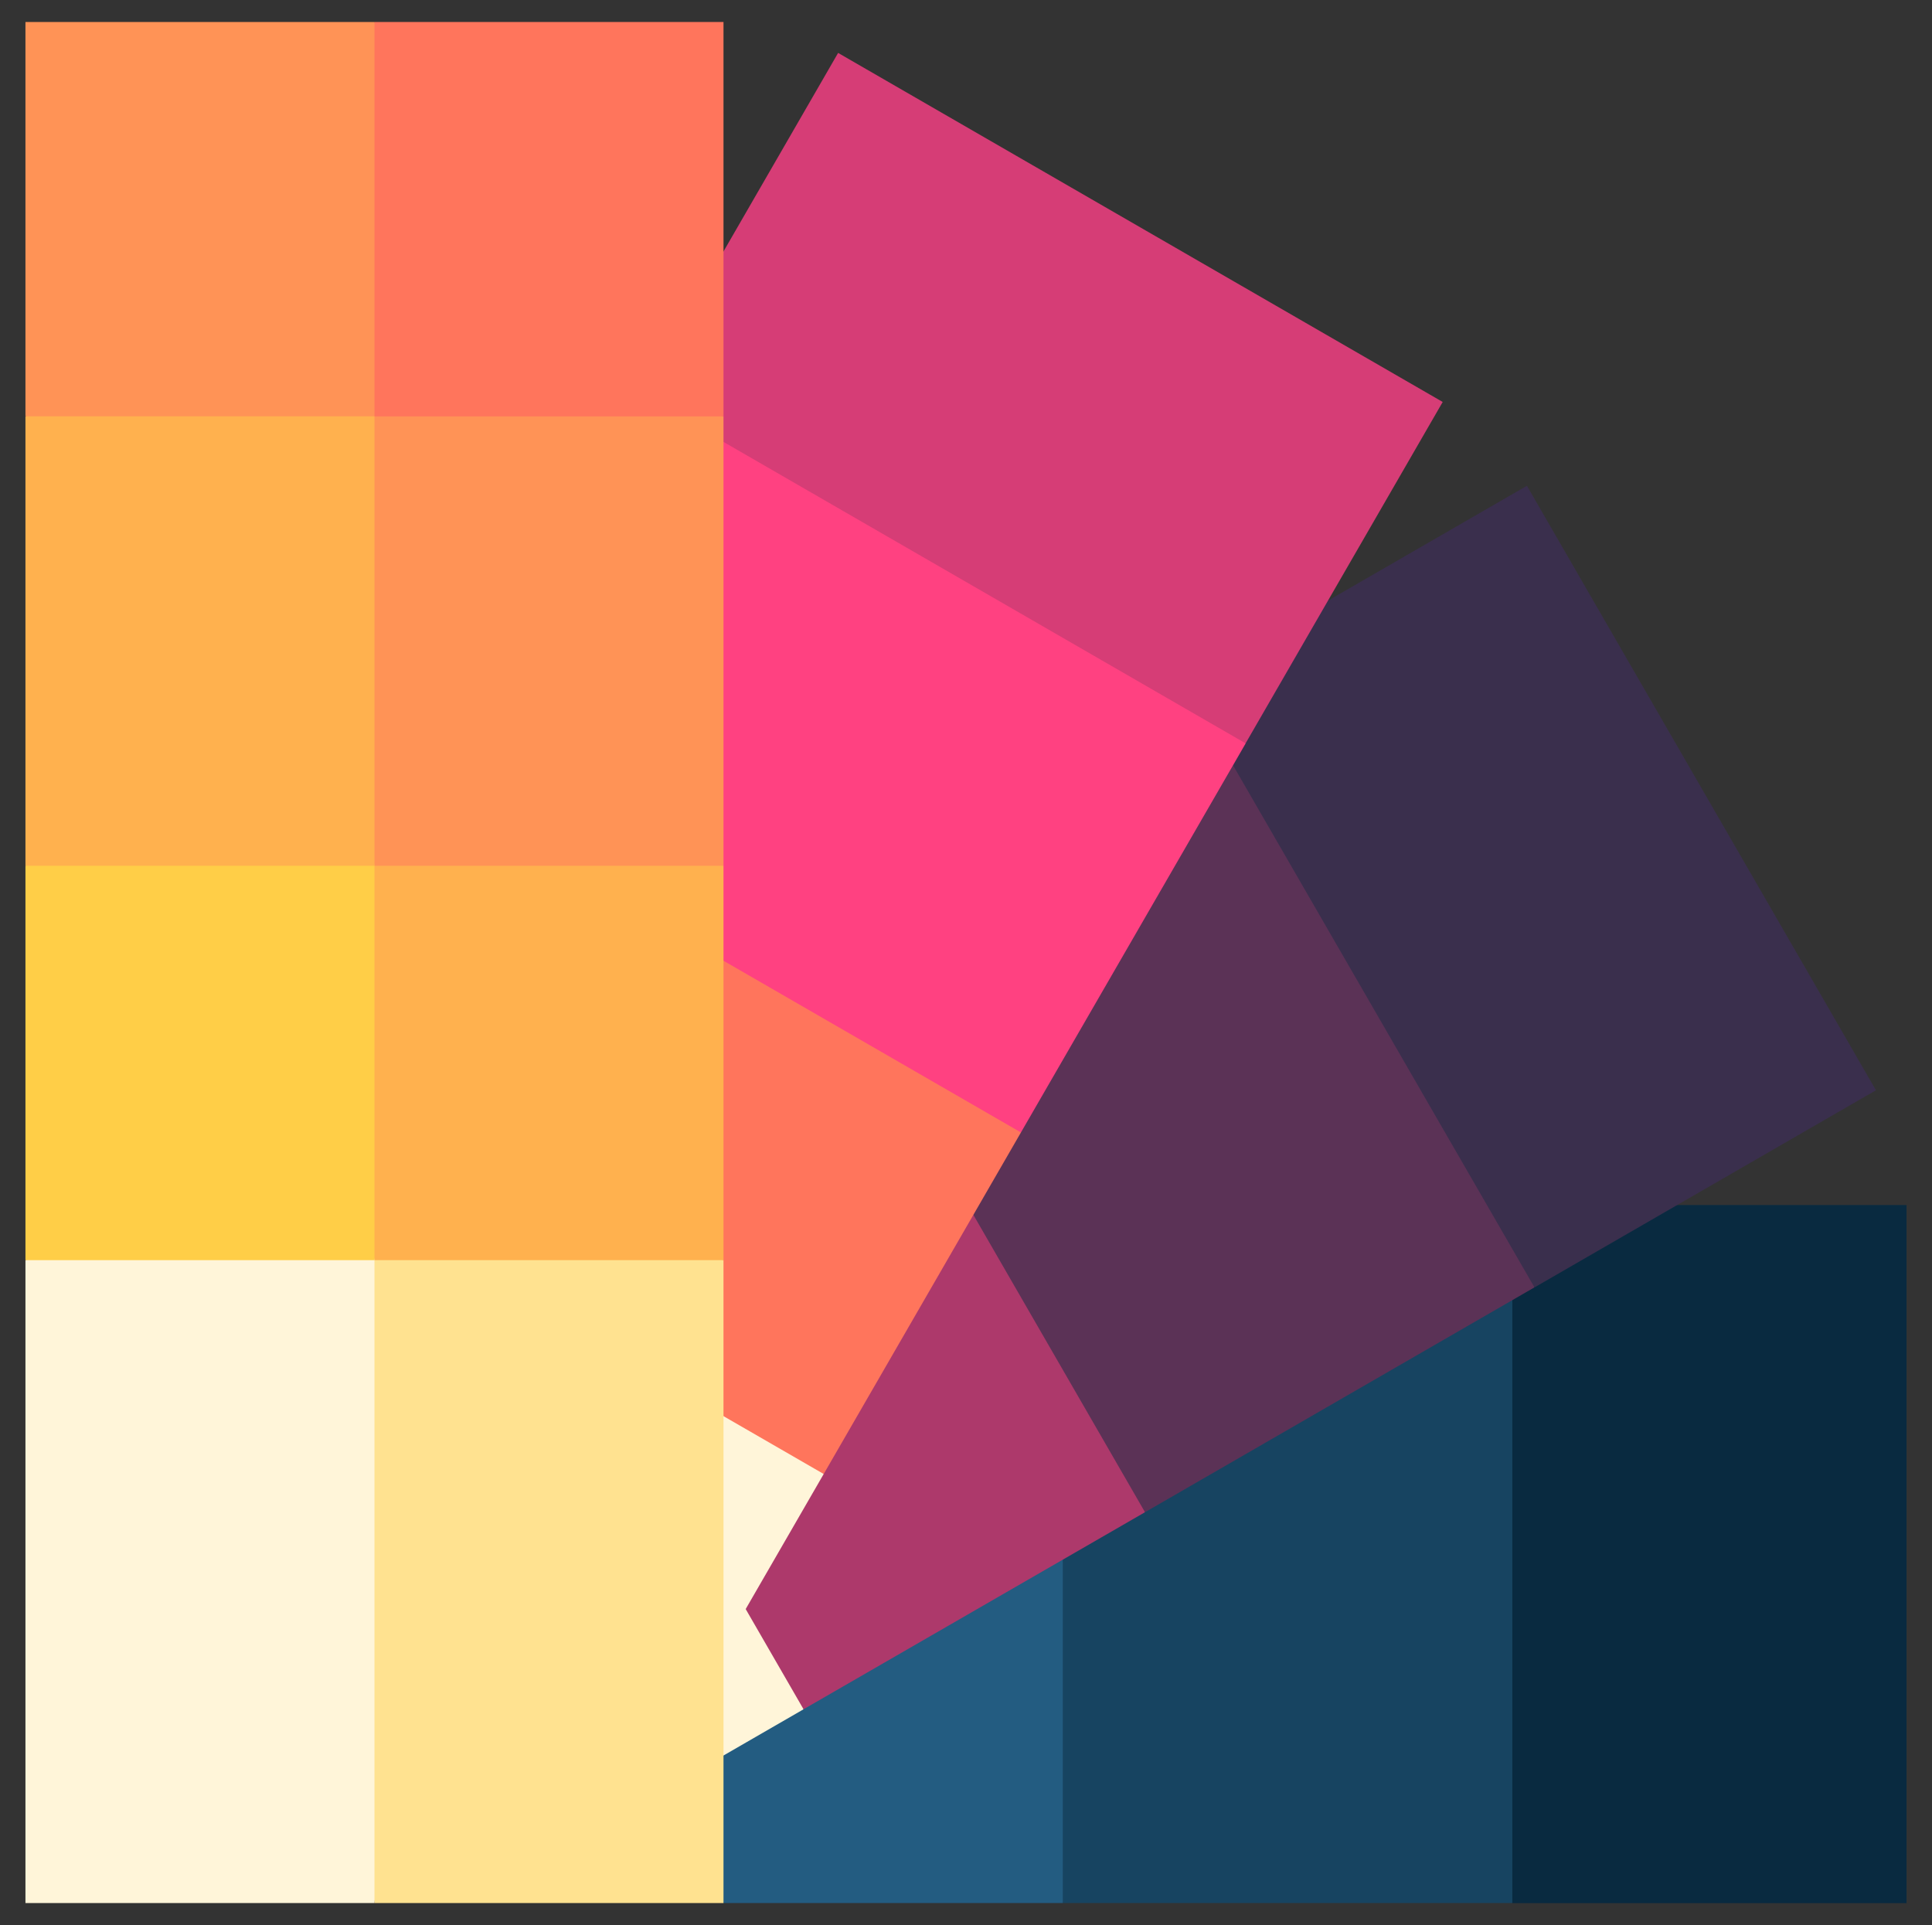 <?xml version="1.0" encoding="utf-8"?>
<!-- Generator: Adobe Illustrator 16.0.0, SVG Export Plug-In . SVG Version: 6.00 Build 0)  -->
<!DOCTYPE svg PUBLIC "-//W3C//DTD SVG 1.1//EN" "http://www.w3.org/Graphics/SVG/1.1/DTD/svg11.dtd">
<svg version="1.1" id="Layer_1" xmlns="http://www.w3.org/2000/svg" xmlns:xlink="http://www.w3.org/1999/xlink" x="0px" y="0px"
	 width="23px" height="22.918px" viewBox="0 0 23 22.918" enable-background="new 0 0 23 22.918" xml:space="preserve">
<rect x="0" y="0" width="23" height="22.918" fill="#333333" stroke="none"/>
<path fill="#B2D6F2" d="M-13.208,15.752c-6.166,0-11.163,4.997-11.163,11.163c0,6.164,4.998,11.162,11.163,11.162
	c6.164,0,11.162-4.998,11.162-11.162C-2.045,20.749-7.043,15.752-13.208,15.752z M-13.227,34.603c-4.26,0-7.714-3.453-7.714-7.715
	c0-4.26,3.454-7.713,7.714-7.713c4.26,0,7.713,3.453,7.713,7.713C-5.514,31.149-8.967,34.603-13.227,34.603z"/>
<path fill="#0078D7" d="M-13.208,17.54c-5.178,0-9.375,4.197-9.375,9.375s4.197,9.373,9.375,9.373c5.178,0,9.373-4.195,9.373-9.373
	S-8.03,17.54-13.208,17.54z M-13.208,34.526c-4.205,0-7.612-3.408-7.612-7.611c0-4.205,3.408-7.612,7.612-7.612
	c4.203,0,7.611,3.407,7.611,7.612C-5.596,31.118-9.004,34.526-13.208,34.526z"/>
<g>
	<path fill="#3489C9" d="M43.932,27.782H38.93c-0.408,0-0.74,0.333-0.74,0.742c0,0.408,0.332,0.739,0.74,0.739h5.002
		c0.406,0,0.556,0.149,0.556,0.556v5.002c0,0.408,0.333,0.741,0.741,0.741c0.409,0,0.742-0.333,0.742-0.741v-5.002
		C45.971,28.595,45.158,27.782,43.932,27.782L43.932,27.782z M43.932,27.782"/>
	<path fill="#3489C9" d="M23.742,35.563c0.408,0,0.74-0.333,0.74-0.741v-5.002c0-0.406,0.186-0.556,0.592-0.556h4.594
		c0.409,0,0.742-0.331,0.742-0.739c0-0.409-0.333-0.742-0.742-0.742h-4.594c-1.225,0-2.074,0.813-2.074,2.037v5.002
		C23,35.229,23.333,35.563,23.742,35.563L23.742,35.563z M23.742,35.563"/>
	<path fill="#3489C9" d="M45.229,42.601c-0.408,0-0.741,0.334-0.741,0.742v4.592c0,0.408-0.149,0.595-0.556,0.595H38.93
		c-0.408,0-0.74,0.331-0.74,0.739c0,0.41,0.332,0.742,0.74,0.742h5.002c1.227,0,2.039-0.848,2.039-2.076v-4.592
		C45.971,42.935,45.638,42.601,45.229,42.601L45.229,42.601z M45.229,42.601"/>
	<path fill="#3489C9" d="M29.668,48.529h-4.594c-0.406,0-0.592-0.187-0.592-0.595v-4.592c0-0.408-0.332-0.742-0.74-0.742
		c-0.409,0-0.742,0.334-0.742,0.742v4.592c0,1.229,0.85,2.076,2.074,2.076h4.594c0.409,0,0.742-0.332,0.742-0.742
		C30.41,48.86,30.077,48.529,29.668,48.529L29.668,48.529z M29.668,48.529"/>
	<path fill="#ABD037" d="M40.042,42.009v-5.52c0-1.227-0.812-2.039-2.038-2.039h-7.001c-1.226,0-2.075,0.813-2.075,2.039v5.52
		c0,1.226,0.85,2.073,2.075,2.073h7.001C39.23,44.082,40.042,43.234,40.042,42.009L40.042,42.009z M38.561,42.009
		c0,0.408-0.147,0.592-0.557,0.592h-7.001c-0.408,0-0.593-0.184-0.593-0.592v-5.52c0-0.407,0.185-0.556,0.593-0.556h7.001
		c0.409,0,0.557,0.148,0.557,0.556V42.009z M38.561,42.009"/>
</g>
<path fill="#EBF0F3" d="M72.084,19.45v-4.867h-4.867v2.03H54.701v-2.03h-4.867v4.867h2.002v12.516h-2.002v4.867h4.867v-2.03h12.516
	v2.03h4.867v-4.867h-2.058V19.45H72.084z M68.023,15.39h3.254v3.254h-3.254V15.39z M50.641,15.39h3.254v3.254h-3.254V15.39z
	 M53.895,36.026h-3.254v-3.254h3.254V36.026L53.895,36.026z M71.277,36.026h-3.254v-3.254h3.254V36.026z M69.22,31.966h-2.003v2.03
	H54.701v-2.03h-2.059V19.45h2.059v-2.03h12.516v2.03h2.003V31.966z"/>
<path fill="#E56353" d="M59.734,22.397h-2.863v-2.029h8.177v2.029h-2.893v8.623h-2.392v-8.623H59.734z"/>
<path fill="#2394BC" d="M16.32,33.333L2.145,47.317c0,0-7.253,2.162-7.584,1.828c-0.332-0.328,1.656-7.758,1.656-7.758
	l14.175-13.982c0.681-0.697,1.779-0.697,2.459,0l3.47,3.486C17.001,31.555,17.001,32.653,16.32,33.333z"/>
<path fill="#44A4C6" d="M-2.545,43.134l15.571-15.572l-0.174-0.174c-0.681-0.68-1.779-0.68-2.459,0.018L-3.766,41.406
	c0,0-0.035,0.139-0.105,0.385L-2.545,43.134L-2.545,43.134z"/>
<path fill="#1F85A9" d="M16.722,32.758c0.243-0.628,0.122-1.378-0.385-1.883l-0.348-0.349l-15.57,15.57l1.36,1.34
	c0.192-0.049,0.314-0.086,0.366-0.103L16.722,32.758z"/>
<path fill="#FFCABA" d="M-5.457,49.097l0.104,0.104c0.82,0.122,7.114-1.742,7.498-1.866l0.018-0.017c0,0-0.401-1.883-0.75-2.216
	c-0.349-0.348-1.866-0.399-2.214-0.732c-0.349-0.348-0.384-1.864-0.75-2.212c-0.349-0.35-2.127-0.716-2.214-0.732
	C-3.766,41.406-5.596,48.224-5.457,49.097L-5.457,49.097z"/>
<path fill="#FFDCD2" d="M-5.475,49.008c0.122-0.209,0.733-1.291,3.906-6.851c-0.349-0.35-2.127-0.716-2.214-0.732
	C-3.766,41.406-5.492,47.857-5.475,49.008z"/>
<path fill="#E5B5A7" d="M-5.475,49.026v0.052l0.105,0.105c0.819,0.12,7.114-1.747,7.498-1.866l0.017-0.017
	c0,0-0.384-1.866-0.732-2.216C-4.358,48.397-5.317,48.939-5.475,49.026z"/>
<path fill="#2394BC" d="M-4.271,47.824c-0.227-0.228-0.593-0.403-0.959-0.437c-0.192,0.977-0.313,1.69-0.209,1.796
	c0.087,0.087,0.75-0.017,1.622-0.211C-3.818,48.538-4.01,48.085-4.271,47.824z"/>
<path fill="#CFD8DC" d="M-32.573,40.926l-2.489,2.521c-0.484,0.489-1.143,0.763-1.828,0.76h-2.417
	c-0.686,0.003-1.343-0.271-1.828-0.76l-3.098-3.125c-1.002-1.021-1.002-2.664,0-3.686l3.708-3.729L-32.573,40.926z"/>
<path fill="#2196F3" d="M-24.313,32.595l-8.261,8.331l-7.952-8.019l8.262-8.332c0.189-0.202,0.505-0.21,0.705-0.02
	c0.007,0.006,0.013,0.014,0.017,0.02l7.229,7.29c0.2,0.191,0.209,0.509,0.02,0.711C-24.3,32.583-24.306,32.589-24.313,32.595z"/>
<path fill="#455A64" d="M-29,46.707h-17.25c-0.265,0-0.479-0.217-0.479-0.482c0-0.268,0.214-0.484,0.479-0.484H-29
	c0.264,0,0.479,0.217,0.479,0.484C-28.521,46.49-28.736,46.707-29,46.707z"/>
<path fill="#FFC61B" d="M-53.628,51.748l-12.832-9.599c-0.389-0.291-0.612-0.737-0.612-1.223c0-0.486,0.224-0.933,0.612-1.225
	l12.832-9.598c0.466-0.35,1.078-0.403,1.599-0.143c0.521,0.26,0.844,0.783,0.844,1.365v2.484c0,0.332-0.269,0.602-0.602,0.602
	c-0.332,0-0.601-0.27-0.601-0.602v-2.484c0-0.181-0.126-0.263-0.18-0.289c-0.055-0.028-0.195-0.08-0.341,0.029l-12.831,9.599
	c-0.113,0.085-0.131,0.199-0.131,0.261c0,0.061,0.018,0.176,0.131,0.26l12.831,9.599c0.146,0.108,0.286,0.058,0.341,0.03
	c0.054-0.028,0.18-0.108,0.18-0.29V38.457c0-0.332,0.27-0.602,0.601-0.602c0.333,0,0.602,0.27,0.602,0.602v12.068
	c0,0.581-0.322,1.104-0.843,1.366c-0.219,0.108-0.453,0.162-0.687,0.162C-53.038,52.054-53.358,51.951-53.628,51.748z"/>
<polygon fill="#FEE187" points="-62.455,40.927 -54.565,46.827 -54.565,35.024 "/>
<path fill="#FFC61B" d="M-54.925,47.309l-7.89-5.9c-0.15-0.114-0.241-0.292-0.241-0.481s0.091-0.369,0.241-0.482l7.891-5.901
	c0.182-0.136,0.425-0.157,0.629-0.057c0.203,0.103,0.332,0.311,0.332,0.538v11.805c0,0.226-0.129,0.435-0.332,0.535
	c-0.085,0.043-0.178,0.064-0.27,0.064C-54.693,47.429-54.819,47.39-54.925,47.309z M-61.451,40.927l6.284,4.699v-9.4L-61.451,40.927
	z"/>
<g>
	<polygon fill="#96AFFF" points="14.311,-21.954 15.9,-18.604 16.545,-19.941 18.875,-21.323 23.468,-11.647 22.334,-9.542 
		28.324,-13.098 26.13,-13.227 21.537,-22.904 23.867,-24.287 25.219,-24.135 23.629,-27.484 	"/>
	<polygon fill="#55D3FA" points="23.911,-24.282 25.219,-24.135 24.916,-24.773 24.768,-24.79 	"/>
</g>
<polygon fill="#96AFFF" points="24.118,-10.602 24.612,-11.519 19.297,-22.575 15.932,-20.583 15.441,-19.569 15.9,-18.604 
	16.545,-19.941 18.875,-21.323 23.468,-11.647 22.334,-9.542 "/>
<path fill="#FFFFFF" d="M36.934-9.483c-0.008-0.036-0.195-0.884-0.768-1.733c-0.536-0.797-1.52-1.745-3.161-1.745
	c-2.968,0-5.292,1.635-7.54,3.217c-2.252,1.585-4.58,3.226-7.583,3.226c-0.949,0-1.79-0.366-2.499-1.09
	c-0.539-0.551-0.798-1.114-0.801-1.118c-0.083-0.186-0.285-0.263-0.452-0.168c-0.167,0.092-0.234,0.319-0.151,0.507
	c0.049,0.106,1.205,2.624,3.903,2.624c3.196,0,5.61-1.698,7.943-3.34c2.266-1.597,4.405-3.103,7.18-3.103
	c1.086,0,1.964,0.478,2.607,1.423c0.495,0.727,0.664,1.471,0.665,1.479c0.045,0.203,0.227,0.327,0.408,0.277
	C36.867-9.077,36.978-9.281,36.934-9.483z"/>
<path d="M15.602-18.427c0.125,0.261,0.471,0.263,0.596,0.002l0.597-1.236l1.941-1.153l4.345,9.155l-1.035,1.92
	c-0.074,0.137-0.063,0.316,0.029,0.438c0.102,0.136,0.278,0.172,0.418,0.09l5.99-3.556c0.137-0.081,0.207-0.261,0.168-0.429
	c-0.037-0.157-0.164-0.272-0.309-0.282l-2.004-0.116l-2.595-5.468c-0.087-0.185-0.292-0.254-0.456-0.157
	c-0.165,0.098-0.228,0.326-0.141,0.511l2.686,5.656c0.055,0.118,0.162,0.193,0.28,0.2l0.978,0.059l-3.838,2.277l0.505-0.937
	c0.062-0.114,0.064-0.256,0.009-0.372L19.174-21.5c-0.088-0.185-0.293-0.254-0.457-0.157l-2.33,1.383
	c-0.059,0.035-0.107,0.088-0.139,0.154l-0.346,0.716l-1.135-2.393l8.722-5.177l1.136,2.393L23.9-24.662
	c-0.066-0.008-0.133,0.007-0.191,0.042l-2.33,1.383c-0.162,0.096-0.227,0.329-0.14,0.511l1.083,2.282
	c0.088,0.185,0.292,0.254,0.457,0.157c0.164-0.098,0.227-0.326,0.14-0.51l-0.925-1.949l1.941-1.153l1.25,0.141
	c0.263,0.029,0.455-0.291,0.332-0.552l-1.59-3.35c-0.088-0.184-0.293-0.254-0.457-0.157l-9.318,5.531
	c-0.165,0.099-0.228,0.327-0.141,0.51L15.602-18.427z"/>
<path fill="#00B76C" d="M-28.937-16.548l-3.738-3.738c-2.013,2.013-3.258,4.794-3.258,7.867h5.286
	C-30.647-14.032-29.994-15.492-28.937-16.548z"/>
<path fill="#00A05B" d="M-31.711-12.419h1.063c0-1.613,0.654-3.072,1.71-4.128l-0.482-0.483
	C-30.812-15.975-31.711-14.302-31.711-12.419z"/>
<path fill="#546F7A" d="M-30.647-12.419h-5.286c0,3.072,1.245,5.854,3.258,7.866l3.738-3.738
	C-29.994-9.347-30.647-10.808-30.647-12.419z"/>
<path fill="#475D63" d="M-31.711-12.419L-31.711-12.419c0,1.882,0.899,3.554,2.292,4.61l0.482-0.482
	c-1.057-1.056-1.71-2.517-1.71-4.128H-31.711L-31.711-12.419z"/>
<path fill="#3D4FF9" d="M-28.937-8.292l-3.738,3.738c2.013,2.014,4.794,3.259,7.867,3.259v-5.287
	C-26.421-6.582-27.881-7.235-28.937-8.292z"/>
<path fill="#3046C1" d="M-25.927-6.636c0.091,0,0.181-0.002,0.271-0.006c-1.273-0.186-2.413-0.781-3.28-1.649l-0.482,0.482
	C-28.449-7.073-27.239-6.636-25.927-6.636z"/>
<path fill="#39A4FA" d="M-24.809-6.582v5.287c3.072,0,5.854-1.245,7.866-3.259l-3.737-3.738
	C-21.736-7.235-23.197-6.582-24.809-6.582z"/>
<path fill="#0091E2" d="M-24.809-1.35v0.056c3.072,0,5.854-1.245,7.866-3.259l-0.579-0.579C-19.331-3.046-21.906-1.64-24.809-1.35z"
	/>
<path fill="#8B41F7" d="M-18.971-12.419c0,1.611-0.653,3.072-1.709,4.128l3.737,3.738c2.014-2.013,3.259-4.794,3.259-7.866H-18.971
	L-18.971-12.419z"/>
<path fill="#7539D3" d="M-14.802-12.419L-14.802-12.419c0,2.787-1.026,5.336-2.72,7.287l0.579,0.579
	c2.014-2.013,3.259-4.794,3.259-7.866H-14.802L-14.802-12.419z"/>
<path fill="#FF434D" d="M-18.971-12.419h5.287c0-3.072-1.245-5.854-3.259-7.867l-3.737,3.738
	C-19.624-15.492-18.971-14.032-18.971-12.419z"/>
<path fill="#DD3646" d="M-14.802-12.419h1.118c0-3.072-1.245-5.854-3.259-7.867l-0.579,0.579
	C-15.828-17.754-14.802-15.208-14.802-12.419z"/>
<path fill="#FF6137" d="M-20.68-16.548l3.737-3.738c-2.013-2.013-4.794-3.258-7.866-3.258v5.286
	C-23.197-18.259-21.736-17.605-20.68-16.548z"/>
<path fill="#E04F32" d="M-17.521-19.707l0.579-0.579c-2.013-2.013-4.794-3.258-7.866-3.258v0.056
	C-21.906-23.199-19.331-21.793-17.521-19.707z"/>
<path fill="#FFD039" d="M-24.809-18.259v-5.286c-3.072,0-5.854,1.245-7.867,3.258l3.738,3.738
	C-27.881-17.605-26.421-18.259-24.809-18.259z"/>
<path fill="#FFAE47" d="M-25.927-18.203c-1.312,0-2.521,0.438-3.492,1.172l0.482,0.483c0.868-0.868,2.007-1.463,3.28-1.648
	C-25.747-18.2-25.836-18.203-25.927-18.203z"/>
<polygon fill="#235C81" points="14.402,18.501 12.652,14.346 7.957,14.346 8.613,22.656 12.652,22.656 "/>
<polygon fill="#174461" points="19.75,18.501 18.002,14.346 12.652,14.346 12.652,22.656 18.002,22.656 "/>
<rect x="18.004" y="14.346" fill="#092A40" width="4.693" height="8.311"/>
<polygon fill="#FFF5D9" points="9.003,15.876 5.411,13.153 1.887,15.188 6.042,22.384 9.566,20.349 "/>
<polygon fill="#AD396B" points="13.068,13.53 9.477,10.806 5.411,13.153 9.566,20.349 13.631,18.003 "/>
<polygon fill="#5B3256" points="17.703,10.854 14.111,8.13 9.477,10.806 13.631,18.003 18.266,15.327 "/>
<rect x="14.066" y="8.208" transform="matrix(0.5 0.866 -0.866 0.5 18.253 -10.502)" fill="#3A2F4D" width="8.31" height="4.694"/>
<polygon fill="#FFF5D9" points="7.083,13.956 2.609,13.393 0.575,16.917 7.771,21.071 9.806,17.548 "/>
<polygon fill="#FF755C" points="9.429,9.89 4.957,9.327 2.609,13.393 9.806,17.548 12.154,13.482 "/>
<polygon fill="#FF4181" points="12.104,5.256 7.632,4.694 4.957,9.327 12.154,13.482 14.83,8.849 "/>
<rect x="8.249" y="2.392" transform="matrix(0.866 0.5 -0.5 0.866 4.03 -5.566)" fill="#D63D76" width="8.311" height="4.693"/>
<polygon fill="#FFE290" points="3.146,13.252 4.458,22.656 8.613,22.656 8.613,15.002 "/>
<polygon fill="#FFF5D9" points="0.303,15.002 0.303,22.656 4.458,22.656 4.458,13.252 "/>
<polygon fill="#FFB14E" points="8.613,10.307 3.146,8.558 4.458,15.002 8.613,15.002 "/>
<polygon fill="#FFCE47" points="0.303,10.307 0.303,15.002 4.458,15.002 4.458,8.558 "/>
<polygon fill="#FF9356" points="8.613,4.957 3.146,3.208 4.458,10.307 8.613,10.307 "/>
<polygon fill="#FFB14E" points="0.303,4.957 0.303,10.307 4.458,10.307 4.458,3.208 "/>
<polygon fill="#FF755C" points="4.458,0.262 3.146,2.609 4.458,4.957 8.613,4.957 8.613,0.262 "/>
<rect x="0.303" y="0.262" fill="#FF9356" width="4.155" height="4.694"/>
</svg>
